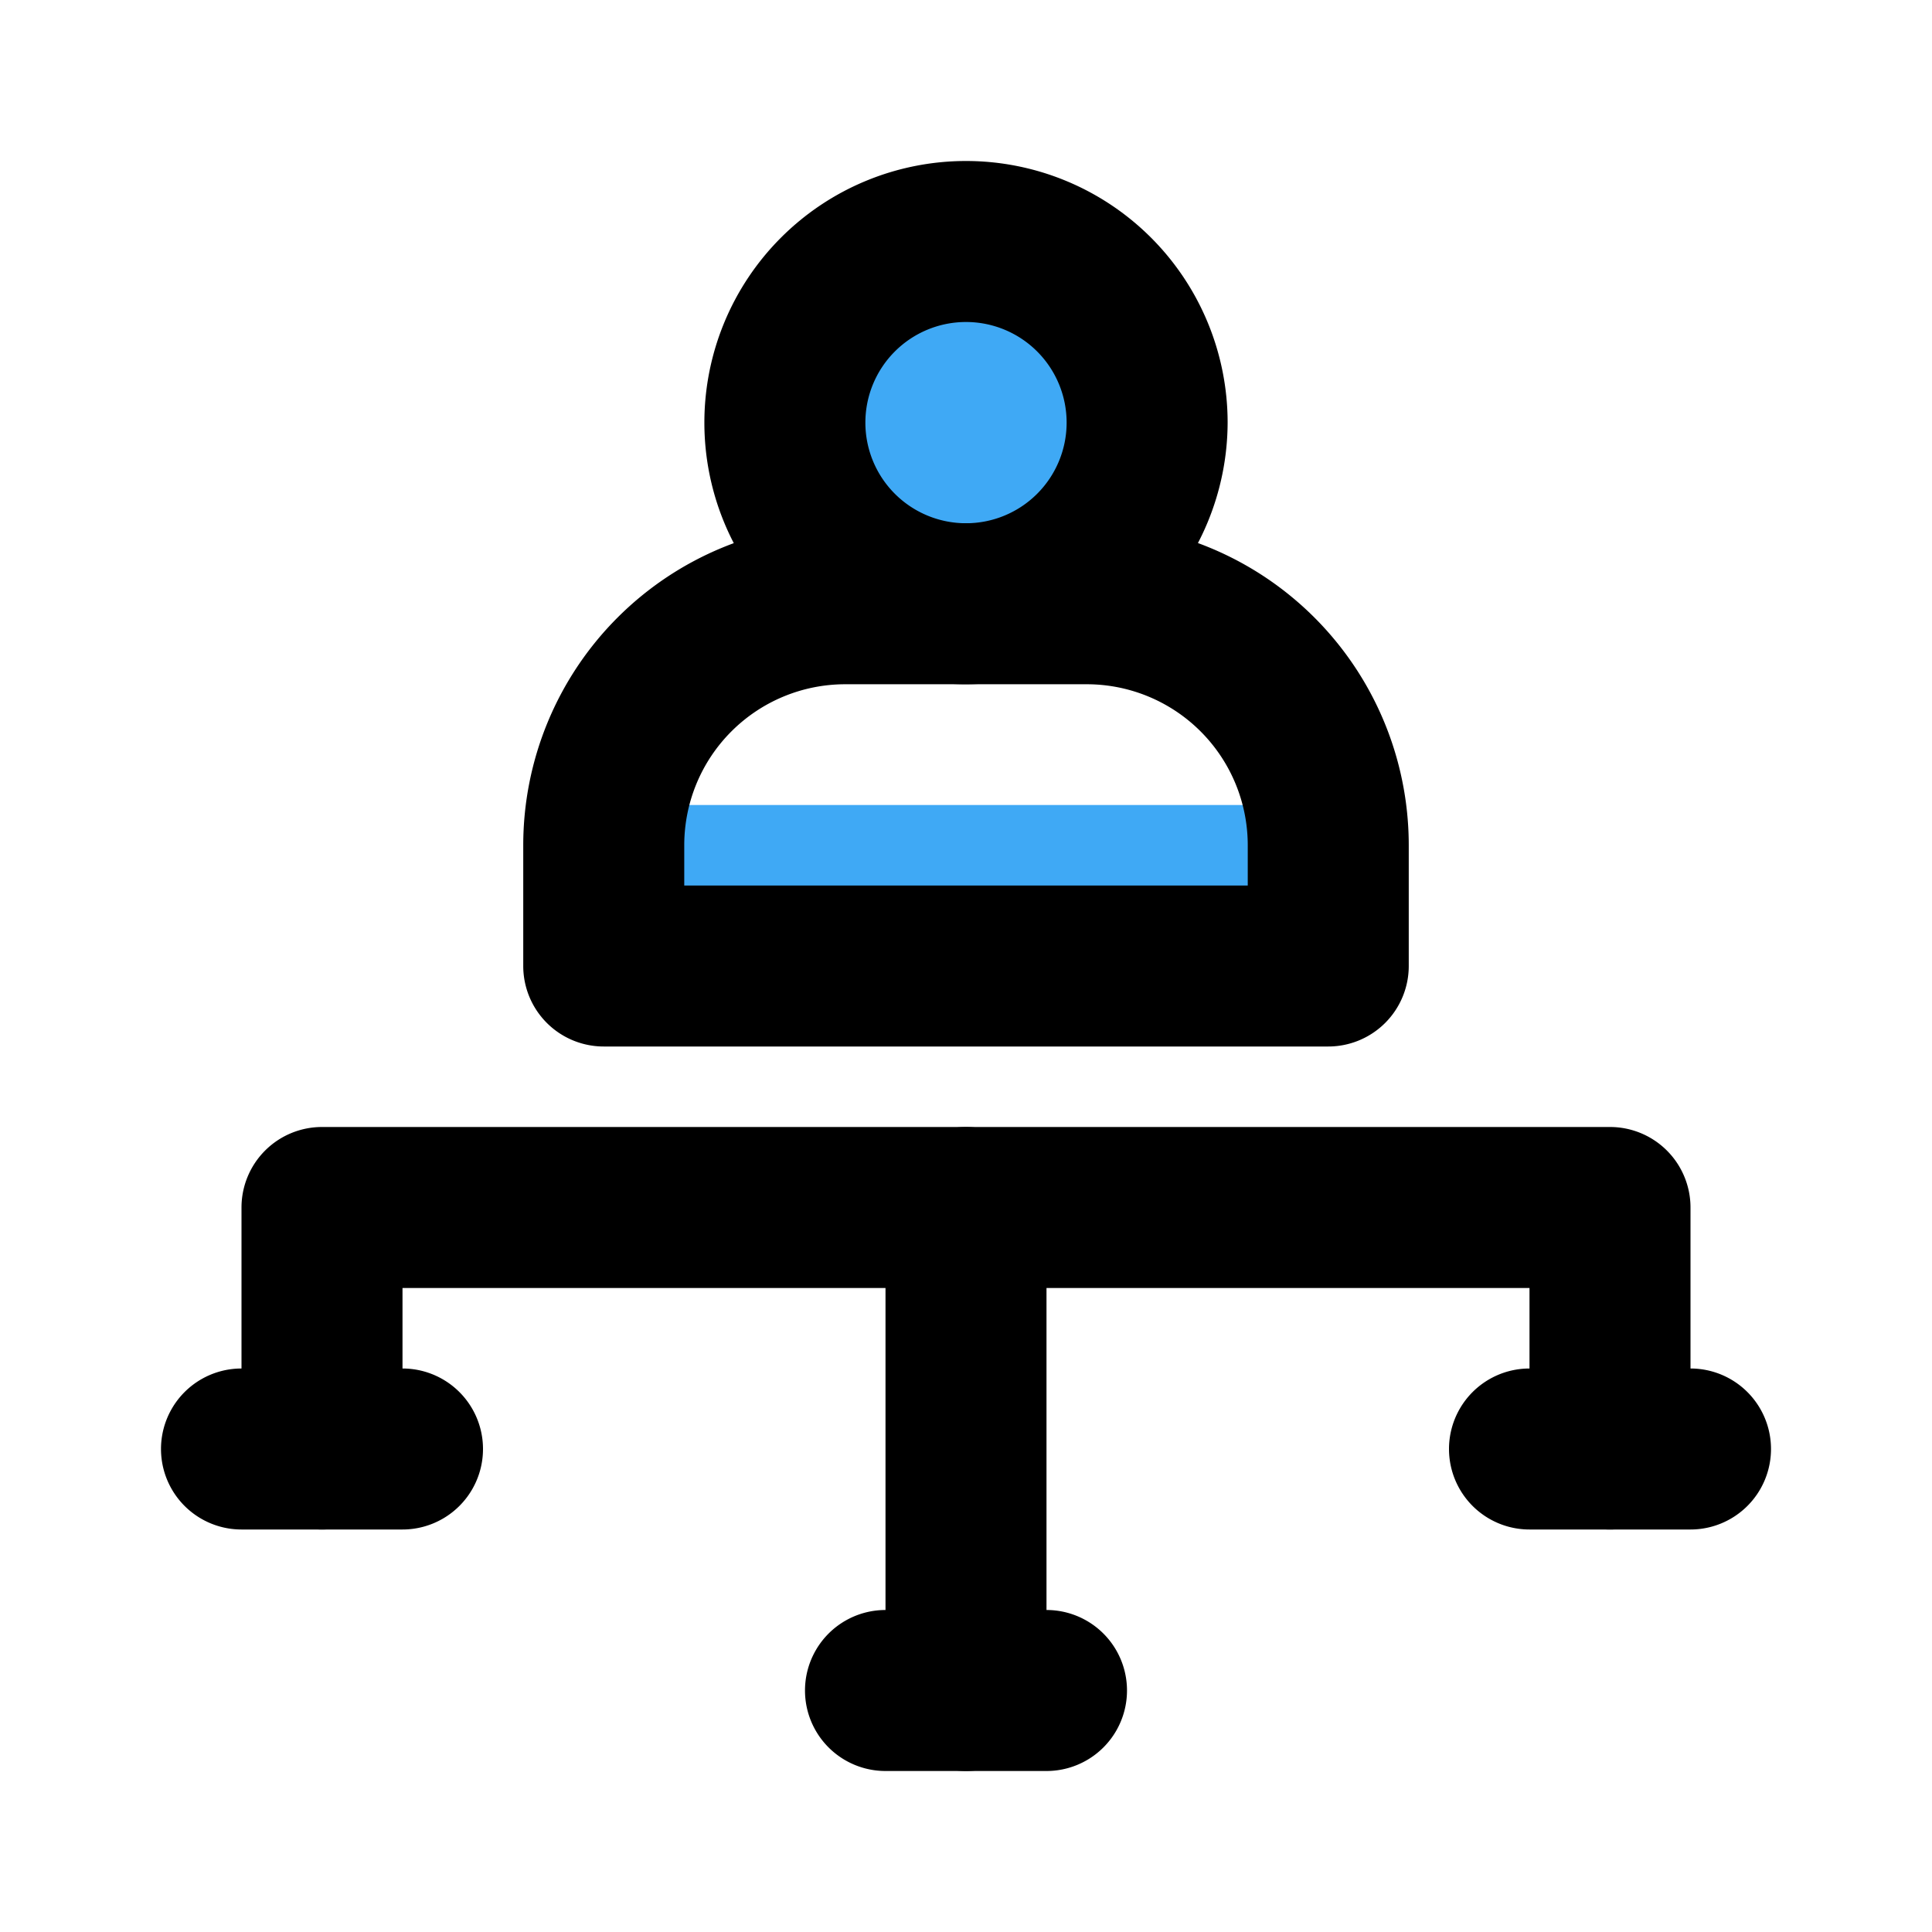 <?xml version="1.0" encoding="UTF-8" standalone="no"?> <svg xmlns="http://www.w3.org/2000/svg" viewBox="0 0 24 24"><defs><style>.cls-1{fill:#3fa9f5;}</style></defs><title>Marketing, network, networking, people, social, team</title><g id="_01" data-name="01"><circle class="cls-1" cx="12" cy="5" r="2"/><rect class="cls-1" x="8" y="10" width="8" height="2"/><path d="M12,8.5a3.25,3.25,0,1,1,3.25-3.25A3.26,3.26,0,0,1,12,8.5ZM12,4a1.25,1.25,0,1,0,1.25,1.25A1.25,1.25,0,0,0,12,4Z"/><path d="M16.5,13h-9a1,1,0,0,1-1-1V10.5a4,4,0,0,1,4-4h3a4,4,0,0,1,4,4V12A1,1,0,0,1,16.5,13Zm-8-2h7v-.5a2,2,0,0,0-2-2h-3a2,2,0,0,0-2,2Z"/><path d="M12,22a1,1,0,0,1-1-1V15a1,1,0,0,1,2,0v6A1,1,0,0,1,12,22Z"/><path d="M20,19a1,1,0,0,1-1-1V16H5v2a1,1,0,0,1-2,0V15a1,1,0,0,1,1-1H20a1,1,0,0,1,1,1v3A1,1,0,0,1,20,19Z"/><path d="M5,19H3a1,1,0,0,1,0-2H5a1,1,0,0,1,0,2Z"/><path d="M13,22H11a1,1,0,0,1,0-2h2a1,1,0,0,1,0,2Z"/><path d="M21,19H19a1,1,0,0,1,0-2h2a1,1,0,0,1,0,2Z"/></g></svg>
